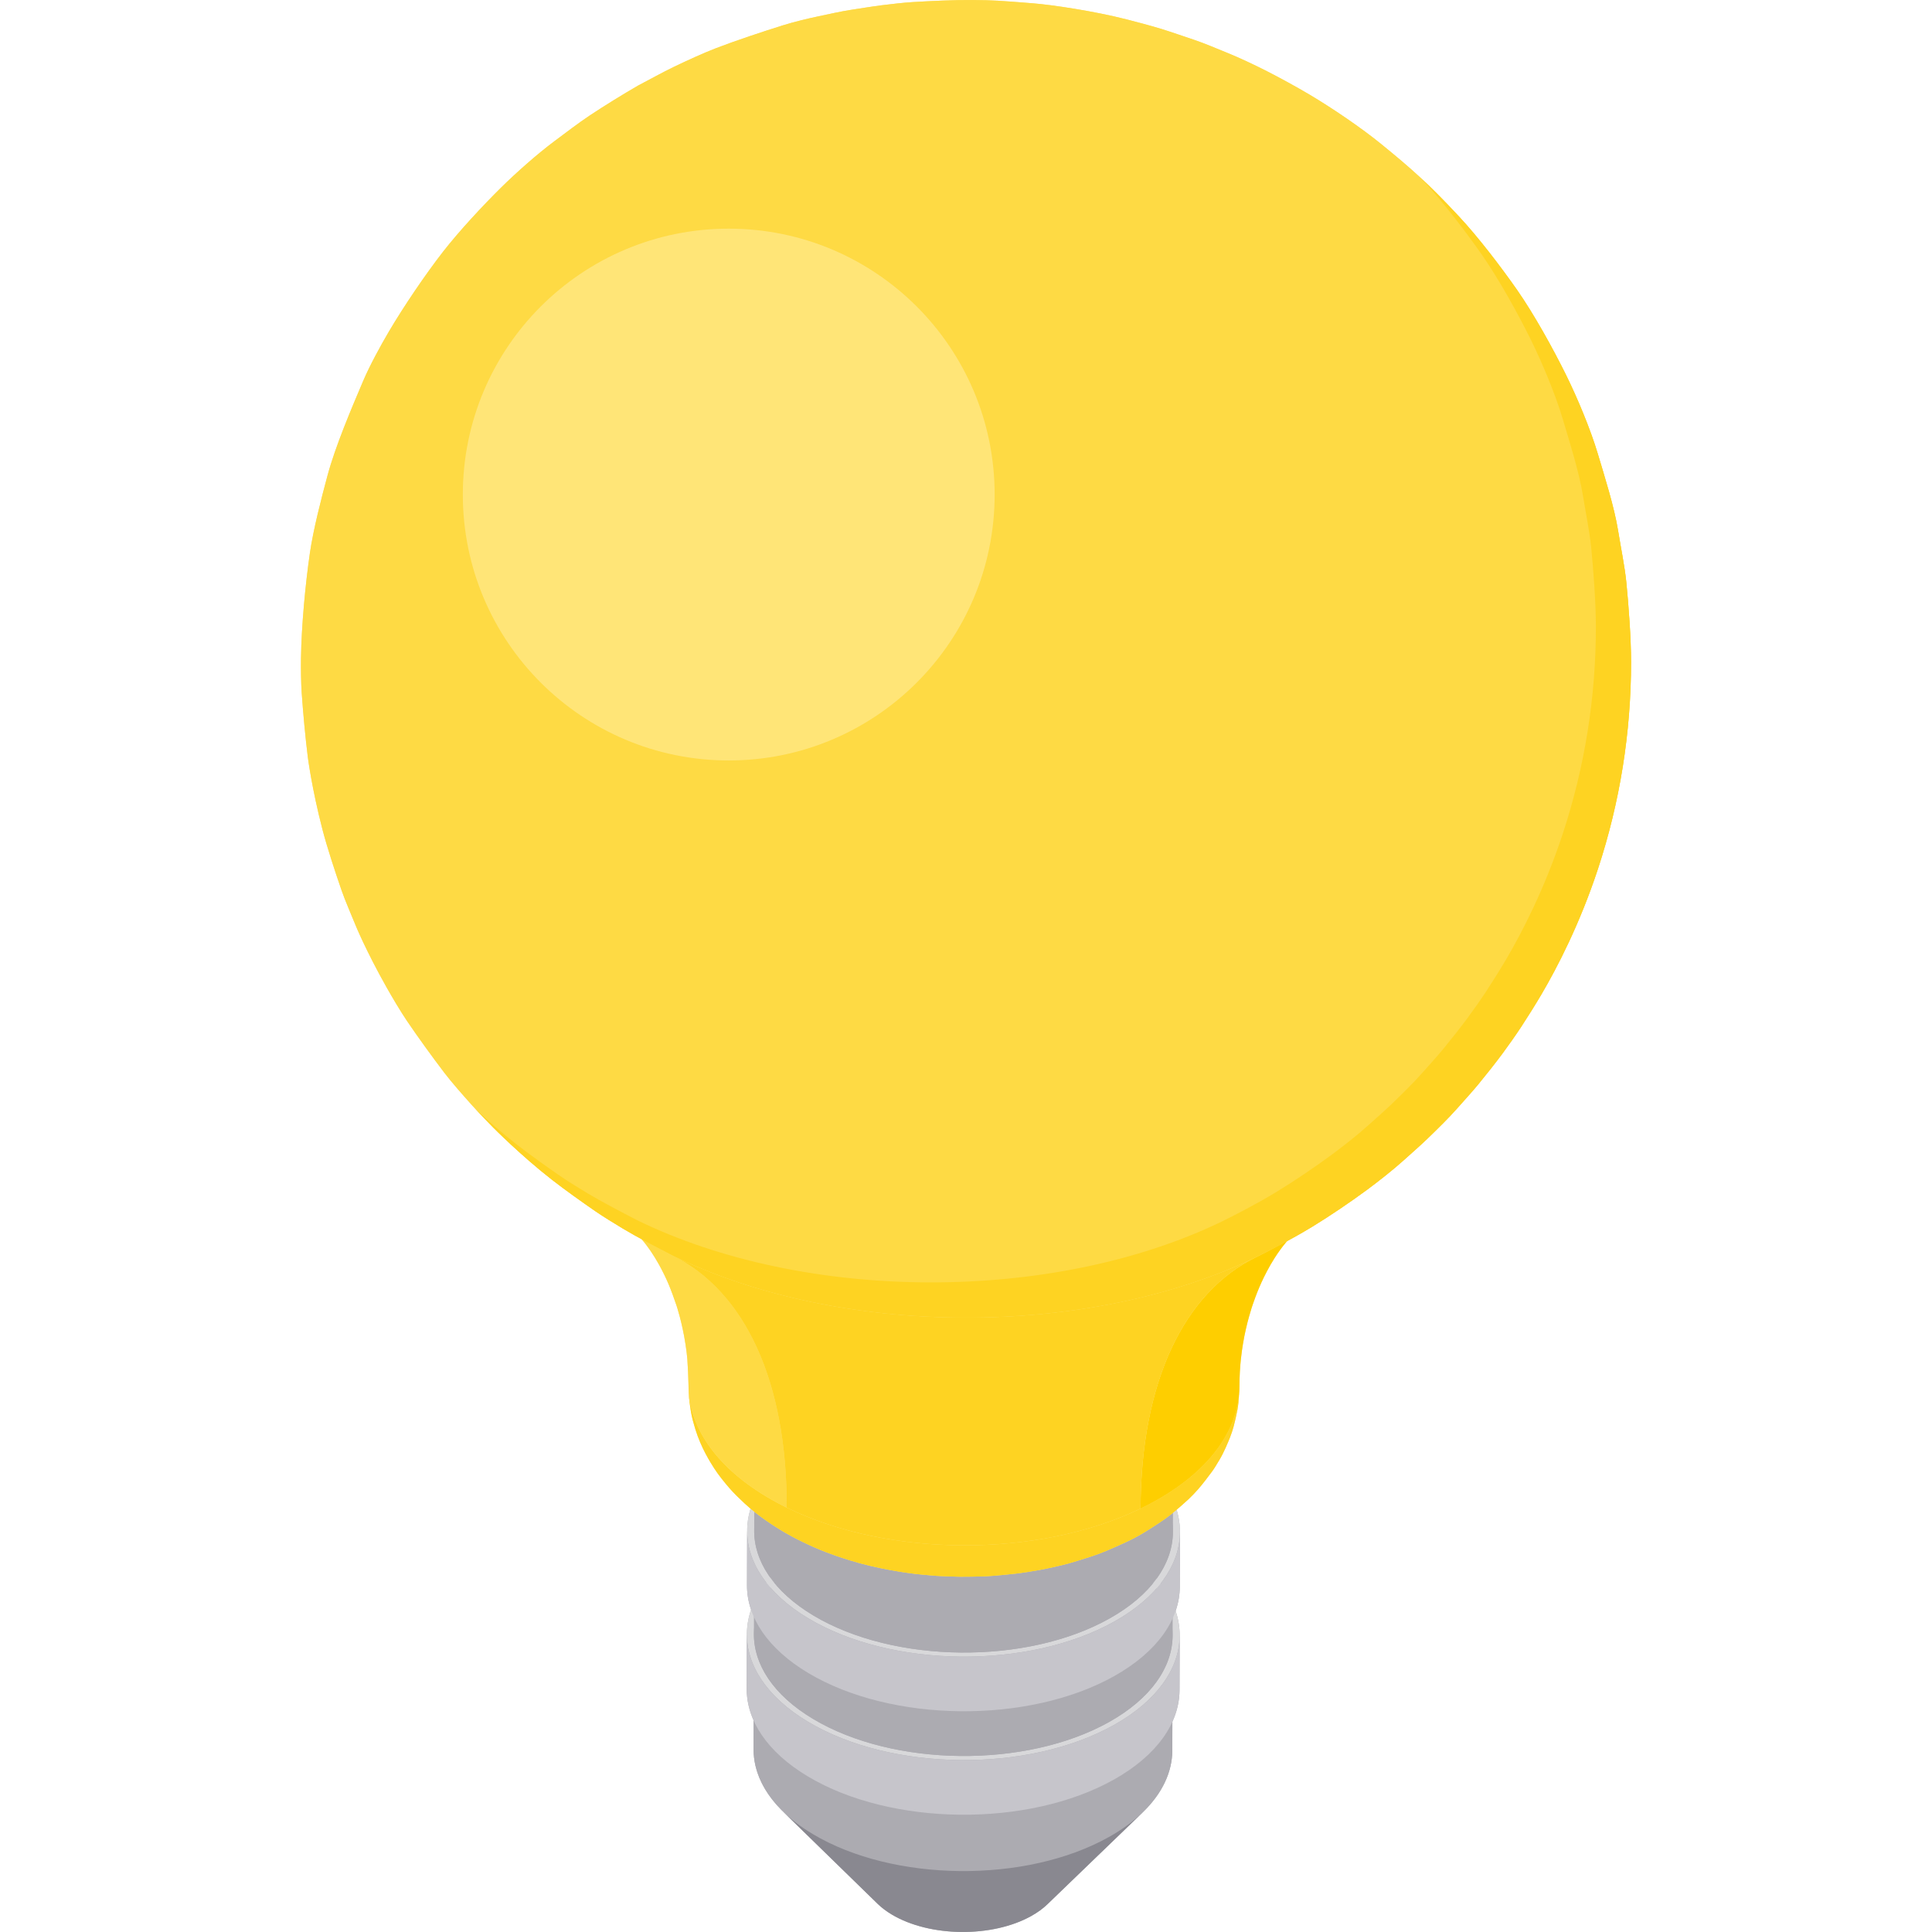 <?xml version="1.0" encoding="iso-8859-1"?>
<!-- Generator: Adobe Illustrator 19.0.0, SVG Export Plug-In . SVG Version: 6.00 Build 0)  -->
<svg xmlns="http://www.w3.org/2000/svg" xmlns:xlink="http://www.w3.org/1999/xlink" version="1.1" id="Layer_1" x="0px" y="0px" viewBox="0 0 512.006 512.006" style="enable-background:new 0 0 512.006 512.006;" xml:space="preserve">
<g>
	<path style="fill:#ACABB1;" d="M312.668,420.448l0.041-14.473c0,0.069-0.008,0.138-0.009,0.207   c0.039-2.892-0.578-5.787-1.837-8.609l0.04-14.051c0,0.067-0.008,0.134-0.009,0.201c0.111-8.156-5.099-16.35-15.688-22.68   c-21.358-12.768-56.484-13.122-78.456-0.793c-11.427,6.413-17.032,14.992-16.79,23.547c-0.005-0.194-0.023-0.39-0.022-0.584   l-0.04,14.022c-1.341,2.951-1.957,5.989-1.871,9.026c-0.005-0.202-0.023-0.403-0.023-0.605l-0.041,14.473   c-0.006,2.168,0.359,4.337,1.083,6.474c-0.801,2.33-1.164,4.701-1.097,7.071c-0.006-0.202-0.023-0.404-0.023-0.606l-0.041,14.482   c-0.008,2.824,0.618,5.649,1.846,8.404l-0.022,7.618c-0.017,5.835,2.708,11.678,8.163,16.84c-0.129-0.122-0.272-0.24-0.397-0.363   c0.753,0.735,1.758,1.715,2.511,2.449c0.376,0.368,0.879,0.857,1.255,1.225c0.753,0.735,1.758,1.715,2.511,2.449   c0.753,0.735,1.758,1.715,2.511,2.449c0.376,0.368,0.879,0.857,1.255,1.225c0.753,0.735,1.758,1.715,2.511,2.449   c0.753,0.735,1.758,1.715,2.511,2.449c0.376,0.368,0.879,0.857,1.255,1.225c0.753,0.735,1.758,1.715,2.511,2.449   c0.753,0.735,1.758,1.715,2.511,2.449c0.376,0.368,0.879,0.857,1.255,1.225c0.753,0.735,1.758,1.715,2.511,2.449   c1.03,1.005,2.278,1.956,3.743,2.833c10.079,6.025,26.655,6.192,37.024,0.374c1.671-0.937,3.078-1.973,4.222-3.076   c8.414-8.115,16.827-16.23,25.241-24.344c-0.016,0.015-0.033,0.029-0.049,0.044c5.252-5.047,7.896-10.761,7.912-16.487l0.022-7.609   c1.246-2.749,1.886-5.574,1.894-8.402l0.041-14.484c0,0.069-0.008,0.138-0.009,0.207c0.03-2.23-0.331-4.461-1.073-6.659   C312.288,424.796,312.662,422.622,312.668,420.448z"/>
	<path style="fill:#ACABB1;" d="M199.709,463.571l0.045-16.017c-0.023,8.09,5.194,16.2,15.698,22.479   c21.358,12.768,56.484,13.122,78.456,0.793c11.167-6.266,16.788-14.603,16.812-22.963l-0.045,16.017   c-0.024,8.36-5.645,16.697-16.812,22.963c-21.972,12.33-57.099,11.975-78.456-0.793   C204.904,479.773,199.686,471.661,199.709,463.571z"/>
</g>
<path style="fill:#898890;" d="M232.579,504.538c-0.753-0.735-1.758-1.715-2.511-2.449c-0.376-0.368-0.879-0.857-1.255-1.225  c-0.753-0.735-1.758-1.715-2.511-2.449c-0.753-0.735-1.758-1.715-2.511-2.449c-0.376-0.368-0.879-0.857-1.255-1.225  c-0.753-0.735-1.758-1.715-2.511-2.449c-0.753-0.735-1.758-1.715-2.511-2.449c-0.376-0.368-0.879-0.857-1.255-1.225  c-0.753-0.735-1.758-1.715-2.511-2.449c-0.753-0.735-1.758-1.715-2.511-2.449c-0.376-0.368-0.879-0.857-1.255-1.225  c-0.753-0.735-1.758-1.715-2.511-2.449c2.183,2.13,4.826,4.146,7.932,6.002c21.358,12.768,56.484,13.122,78.456,0.793  c3.54-1.986,6.523-4.182,8.948-6.519l0,0c-8.414,8.115-16.827,16.23-25.241,24.344c-1.144,1.103-2.552,2.139-4.222,3.076  c-10.369,5.818-26.945,5.651-37.024-0.374C234.857,506.495,233.61,505.543,232.579,504.538z"/>
<path style="fill:#D8D8DA;" d="M215.303,409.33c22.713-12.745,59.024-12.378,81.101,0.819c22.078,13.198,21.562,34.229-1.151,46.974  c-22.713,12.745-59.024,12.378-81.101-0.819C192.074,443.106,192.59,422.075,215.303,409.33z M216.607,410.108  c-21.972,12.33-22.471,32.674-1.114,45.442c21.358,12.768,56.484,13.122,78.456,0.793c21.972-12.33,22.471-32.674,1.114-45.442  C273.705,398.134,238.579,397.779,216.607,410.108"/>
<path style="fill:#C6C5CB;" d="M197.884,447.55l0.041-14.482c-0.024,8.362,5.37,16.747,16.226,23.237  c22.078,13.198,58.388,13.565,81.101,0.819c11.543-6.477,17.353-15.095,17.378-23.737l-0.041,14.482  c-0.024,8.641-5.835,17.26-17.378,23.737c-22.713,12.745-59.023,12.378-81.101-0.819C203.254,464.297,197.86,455.911,197.884,447.55  z"/>
<path style="fill:#ACABB1;" d="M199.795,433.071l0.037-12.939c-0.023,8.09,5.194,16.2,15.698,22.479  c21.358,12.768,56.484,13.122,78.456,0.793c11.167-6.266,16.788-14.603,16.812-22.963l-0.037,12.939  c-0.024,8.36-5.645,16.697-16.812,22.963c-21.972,12.33-57.099,11.975-78.456-0.793C204.99,449.273,199.772,441.161,199.795,433.071  z"/>
<path style="fill:#D8D8DA;" d="M215.381,381.918c22.713-12.745,59.024-12.378,81.101,0.819  c22.078,13.198,21.562,34.229-1.151,46.974s-59.024,12.378-81.101-0.819C192.152,415.693,192.668,394.663,215.381,381.918z   M216.684,382.697c-21.972,12.33-22.471,32.674-1.114,45.442c21.358,12.768,56.484,13.122,78.456,0.793  c21.972-12.33,22.471-32.674,1.114-45.442C273.784,370.723,238.657,370.367,216.684,382.697"/>
<path style="fill:#C6C5CB;" d="M197.962,420.127l0.041-14.473c-0.024,8.362,5.37,16.747,16.226,23.237  c22.078,13.198,58.388,13.565,81.101,0.819c11.543-6.477,17.353-15.095,17.378-23.737l-0.041,14.473  c-0.024,8.641-5.835,17.26-17.378,23.737c-22.713,12.745-59.023,12.378-81.101-0.819  C203.331,436.874,197.939,428.489,197.962,420.127z"/>
<g>
	<path style="fill:#ACABB1;" d="M218.318,361.188c21.08-11.828,54.78-11.488,75.269,0.761c20.49,12.248,20.012,31.767-1.068,43.596   c-21.08,11.828-54.78,11.488-75.269-0.761S197.238,373.017,218.318,361.188z M255.419,383.367L255.419,383.367L255.419,383.367   L255.419,383.367L255.419,383.367"/>
	<path style="fill:#ACABB1;" d="M199.874,405.659l0.064-22.448c-0.023,8.09,5.194,16.2,15.698,22.479   c21.358,12.768,56.484,13.122,78.456,0.793c11.167-6.266,16.788-14.603,16.812-22.963l-0.064,22.448   c-0.024,8.36-5.645,16.697-16.812,22.963c-21.972,12.33-57.099,11.975-78.456-0.793   C205.068,421.861,199.851,413.749,199.874,405.659z"/>
	<path style="fill:#ACABB1;" d="M216.748,360.249c21.972-12.33,57.099-11.975,78.456,0.793   c21.358,12.768,20.859,33.112-1.114,45.442s-57.099,11.975-78.456-0.793S194.776,372.578,216.748,360.249z M218.318,361.188   c-21.08,11.828-21.559,31.347-1.068,43.596s54.189,12.589,75.269,0.761c21.08-11.828,21.559-31.347,1.068-43.596   C273.098,349.7,239.399,349.359,218.318,361.188"/>
</g>
<path style="fill:#FFE577;" d="M431.002,154.338c-0.408-4.128-1.521-9.559-2.177-13.655c-1.004-6.276-3.586-14.395-5.405-20.486  c-1.926-6.445-5.405-14.765-8.382-20.797c-3.468-7.029-8.555-16.212-13.046-22.636c-4.224-6.041-10.211-13.882-15.234-19.277  c-0.529-0.567-1.042-1.114-1.541-1.644c-0.278-0.294-0.542-0.571-0.812-0.854c-0.211-0.222-0.427-0.45-0.633-0.666  c-0.339-0.353-0.666-0.69-0.994-1.027c-0.126-0.131-0.257-0.266-0.382-0.395c-0.369-0.378-0.728-0.741-1.085-1.1  c-0.073-0.073-0.148-0.152-0.222-0.224c-0.385-0.388-0.762-0.762-1.134-1.129c-0.039-0.039-0.079-0.079-0.118-0.118  c-0.391-0.385-0.774-0.759-1.154-1.125c-0.018-0.018-0.037-0.036-0.055-0.053c-0.391-0.377-0.776-0.745-1.159-1.106  c-0.005-0.005-0.011-0.01-0.017-0.016c-0.386-0.365-0.769-0.722-1.148-1.072c-0.001-0.001-0.003-0.003-0.004-0.004l0,0  c-3.28-3.03-6.36-5.594-10.177-8.709c-5.388-4.398-13.097-9.622-19.077-13.171c-3.341-1.983-7.887-4.475-11.351-6.236  c-3.039-1.544-7.148-3.498-10.308-4.776c-2.689-1.088-6.246-2.618-8.999-3.533c-2.67-0.889-6.211-2.137-8.905-2.952  c-2.649-0.801-6.217-1.751-8.9-2.437c-8.664-2.212-19.797-3.865-24.853-4.266c-9.294-0.736-10.266-0.813-15.938-0.87  c-4.776-0.049-11.145,0.257-15.913,0.546c-2.461,0.149-5.73,0.529-8.176,0.836c-2.452,0.308-5.706,0.845-8.15,1.215  c-2.634,0.398-6.102,1.189-8.711,1.731c-2.811,0.585-6.536,1.499-9.277,2.353c-5.402,1.682-12.566,4.068-17.848,6.096  c-3.404,1.307-7.825,3.348-11.114,4.926c-2.886,1.383-6.618,3.458-9.455,4.939c3.43-1.925,6.325-3.549,8.682-4.872  c-2.358,1.323-5.253,2.948-8.683,4.872c-3.94,2.266-9.099,5.455-12.886,7.971c-2.875,1.91-6.533,4.712-9.302,6.772  c-4.523,3.368-10.171,8.375-14.185,12.337c-4.877,4.814-11.117,11.529-15.328,16.935c-4.737,6.08-10.512,14.619-14.423,21.261  c-2.238,3.8-5.058,8.985-6.787,13.043c-3.154,7.403-7.37,17.329-9.46,25.1c-1.639,6.094-3.752,14.267-4.658,20.512  c-1.203,8.289-2.24,19.446-2.353,27.822c-0.038,2.762-0.003,6.448,0.186,9.204c0.351,5.105,0.976,11.904,1.612,16.981  c0.01,0.083,1.069,8.394,3.9,19.28c1.267,4.873,3.382,11.256,5.028,16.015c0.976,2.822,2.579,6.474,3.703,9.241  c0.113,0.279,2.837,6.937,8.265,16.557c1.541,2.731,3.675,6.335,5.431,8.934c2.819,4.169,6.761,9.606,9.809,13.61  c2.029,2.666,5.003,6.008,7.234,8.508c0.376,0.421,0.794,0.876,1.224,1.337l0,0l0.001,0.001c0.262,0.282,0.534,0.568,0.808,0.858  c0.172,0.183,0.342,0.362,0.517,0.545c0.271,0.283,0.534,0.558,0.805,0.839c0.204,0.211,0.401,0.416,0.602,0.623  c0.234,0.241,0.46,0.474,0.686,0.707c0.402,0.413,0.792,0.812,1.157,1.184c0.071,0.072,7.297,7.392,15.489,13.777  c3.367,2.624,8.001,5.933,11.516,8.354c2.142,1.475,5.104,3.286,7.332,4.629c1.487,0.897,3.201,1.858,4.969,2.819  c1.098,1.269,2.768,3.443,4.599,6.728c0.91,1.632,1.765,3.378,2.542,5.19c0.701,1.634,1.492,3.875,2.069,5.557  c0.015,0.044,1.523,4.483,2.428,10.439c0.176,1.154,0.388,2.696,0.473,3.859c0.15,2.057,0.27,4.808,0.313,6.87  c0.037,3.131,0.154,3.891,0.647,7.093c0.216,1.404,0.734,3.237,1.153,4.594c1.533,4.969,3.975,8.788,5.018,10.419  c1.073,1.678,2.75,3.751,4.055,5.256c1.114,1.284,2.743,2.868,3.992,4.021c3.812,3.517,8.022,6.103,9.819,7.208  c0.614,0.377,3.93,2.37,8.847,4.51c3.923,1.707,7.392,2.788,9.256,3.369c6.973,2.172,15.148,3.435,19.361,3.794  c1.481,0.126,3.452,0.331,4.937,0.379c1.488,0.048,3.47,0.145,4.958,0.16c1.49,0.015,3.477-0.042,4.969-0.06  c2.872-0.036,5.675-0.334,9.916-0.786c0.043-0.004,4.633-0.532,9.813-1.705c3.767-0.854,3.877-0.888,9.629-2.699  c3.069-0.967,5.441-2.043,9.371-3.825c1.645-0.747,3.779-1.881,5.311-2.837c2.128-1.329,4.97-3.118,6.926-4.69  c1.386-1.114,3.174-2.671,4.477-3.881c0.809-0.751,1.825-1.819,2.554-2.649c1.238-1.411,2.759-3.403,3.863-4.921  c0.587-0.808,1.245-1.971,1.77-2.82c1.23-1.993,2.355-4.785,2.836-5.977c0.348-0.864,0.743-2.045,0.985-2.944  c0.366-1.36,0.781-3.196,1.038-4.581c0.212-1.139,0.32-2.535,0.394-3.872c0.018-0.193,0.02-0.388,0.033-0.581  c0.027-0.55,0.049-1.08,0.07-1.565c0.038-5.718,0.639-9.443,0.929-11.234c0.909-5.62,2.556-10.37,2.572-10.418  c0.833-2.385,2.092-5.988,4.747-10.636c1.078-1.887,2.693-4.315,4.372-6.239c2.141-1.165,4.426-2.457,6.663-3.817  c4.504-2.738,10.331-6.684,14.567-9.821c2.972-2.201,6.856-5.253,9.601-7.732c1.925-1.738,4.534-4.009,6.396-5.814  c2.413-2.339,5.628-5.467,7.846-7.989c1.689-1.919,3.993-4.435,5.62-6.407c2.014-2.441,4.63-5.752,6.51-8.297  c1.506-2.038,3.452-4.802,4.845-6.919c1.674-2.545,3.828-5.99,5.371-8.616c4.18-7.11,10.17-18.65,14.98-33.255  c5.831-17.706,8.781-36.169,8.771-54.875C432.249,169.06,431.624,160.632,431.002,154.338z"/>
<path style="fill:#FED322;" d="M207.152,405.639c-1.797-1.104-6.007-3.691-9.819-7.208c-1.25-1.153-2.878-2.737-3.992-4.021  c-1.305-1.505-2.982-3.578-4.055-5.256c-1.043-1.631-3.486-5.449-5.018-10.419c-0.419-1.358-0.936-3.19-1.153-4.594  c-0.493-3.202-0.61-3.962-0.647-7.093c-0.03,10.643,6.835,21.315,20.653,29.576c1.724,1.03,3.516,2,5.369,2.908  c26.955,13.207,66.616,13.379,93.776,0.26c1.394-0.673,2.754-1.381,4.079-2.124c14.693-8.244,22.087-19.213,22.119-30.212  c-0.077,1.811-0.165,4.238-0.496,6.02c-0.258,1.386-0.672,3.22-1.038,4.581c-0.241,0.9-0.636,2.08-0.985,2.944  c-0.481,1.192-1.606,3.984-2.836,5.977c-0.525,0.85-1.182,2.013-1.77,2.82c-1.104,1.517-2.625,3.51-3.862,4.921  c-0.728,0.83-1.745,1.898-2.554,2.649c-1.302,1.209-3.092,2.767-4.477,3.881c-1.956,1.573-4.797,3.362-6.926,4.691  c-1.533,0.957-3.667,2.091-5.311,2.837c-3.93,1.784-6.302,2.86-9.371,3.825c-5.752,1.811-5.863,1.845-9.629,2.699  c-5.18,1.173-9.77,1.701-9.813,1.705c-4.242,0.452-7.045,0.75-9.916,0.786c-1.49,0.019-3.477,0.075-4.969,0.06  c-1.488-0.015-3.471-0.112-4.958-0.16c-1.485-0.048-3.458-0.253-4.937-0.379c-4.212-0.359-12.387-1.621-19.361-3.794  c-1.864-0.581-5.333-1.661-9.256-3.369C211.081,408.009,207.766,406.017,207.152,405.639z"/>
<path style="fill:#FECE00;" d="M333.059,333.076c1.023-0.525,2.401-1.197,3.411-1.747c0.921-0.502,2.119-1.222,3.021-1.755  c0.016-0.009,1.747-1.069,2.911-2.034c-2.121,1.996-4.331,5.25-5.691,7.63c-2.655,4.648-3.914,8.252-4.747,10.636  c-0.017,0.047-1.664,4.798-2.572,10.418c-0.289,1.79-0.892,5.516-0.929,11.234c-0.031,10.999-7.426,21.967-22.119,30.212  c-1.325,0.743-2.685,1.451-4.079,2.124C302.361,366.32,313.695,342.427,333.059,333.076z"/>
<path style="fill:#FEDA44;" d="M182.468,367.048c-0.044-2.063-0.163-4.813-0.313-6.87c-0.086-1.163-0.298-2.706-0.473-3.859  c-0.905-5.956-2.414-10.395-2.428-10.439c-0.577-1.682-1.368-3.922-2.069-5.557c-0.777-1.812-1.633-3.558-2.542-5.19  c-3.01-5.399-5.606-7.836-5.892-8.096c0.747,0.602,1.593,1.285,4.061,2.768c1.54,0.926,3.67,2.026,5.272,2.841  c19.308,9.459,30.504,33.414,30.409,66.886c-1.853-0.908-3.645-1.877-5.369-2.908C189.301,388.363,182.437,377.691,182.468,367.048z  "/>
<path style="fill:#FED322;" d="M208.489,399.532c0.095-33.471-11.102-57.427-30.409-66.886  c44.546,21.827,110.093,22.11,154.979,0.429c-19.364,9.351-30.698,33.245-30.794,66.716  C275.105,412.911,235.444,412.738,208.489,399.532z"/>
<path style="fill:#FEDA44;" d="M165.073,325.586c-2.228-1.343-5.19-3.154-7.332-4.629c-3.515-2.421-8.149-5.73-11.516-8.354  c-8.193-6.385-15.419-13.705-15.489-13.777c-1.766-1.802-4.119-4.211-5.799-6.094c-2.231-2.499-5.205-5.842-7.234-8.508  c-3.048-4.005-6.99-9.441-9.809-13.61c-1.757-2.599-3.89-6.202-5.431-8.934c-5.428-9.619-8.151-16.278-8.265-16.557  c-1.124-2.767-2.727-6.419-3.703-9.241c-1.646-4.76-3.761-11.142-5.028-16.015c-2.831-10.886-3.889-19.196-3.9-19.28  c-0.636-5.077-1.261-11.875-1.612-16.981c-0.189-2.755-0.223-6.443-0.186-9.204c0.113-8.376,1.15-19.533,2.353-27.822  c0.906-6.245,3.019-14.419,4.658-20.512c2.09-7.771,6.306-17.697,9.46-25.1c1.728-4.058,4.549-9.242,6.787-13.043  c3.911-6.641,9.687-15.18,14.423-21.261c4.211-5.406,10.451-12.121,15.328-16.935c4.014-3.962,9.661-8.97,14.185-12.337  c2.769-2.062,6.427-4.862,9.302-6.772c3.786-2.516,8.946-5.704,12.886-7.971c21.954-12.318,21.954-12.318,0,0  c2.837-1.482,6.569-3.556,9.455-4.939c3.288-1.577,7.709-3.617,11.114-4.926c5.282-2.028,12.446-4.414,17.848-6.096  c2.741-0.854,6.466-1.768,9.277-2.353c2.609-0.543,6.077-1.334,8.711-1.731c2.444-0.369,5.698-0.907,8.15-1.215  c2.446-0.307,5.716-0.685,8.176-0.836c4.768-0.289,11.137-0.596,15.913-0.546c5.672,0.057,6.644,0.135,15.938,0.87  c5.056,0.4,16.189,2.054,24.853,4.266c2.682,0.684,6.25,1.634,8.9,2.437c2.694,0.815,6.234,2.063,8.905,2.952  c2.752,0.916,6.31,2.446,8.999,3.533c3.16,1.278,7.271,3.231,10.308,4.776c3.463,1.761,8.009,4.253,11.351,6.236  c5.98,3.551,13.689,8.773,19.077,13.171c7.375,6.02,11.994,9.963,20.633,19.241c5.023,5.394,11.01,13.236,15.234,19.277  c4.491,6.423,9.578,15.607,13.046,22.636c2.976,6.032,6.456,14.352,8.382,20.797c1.819,6.09,4.401,14.209,5.405,20.484  c0.655,4.096,1.769,9.526,2.177,13.655c0.622,6.295,1.248,14.722,1.251,21.048c0.01,18.706-2.94,37.169-8.771,54.875  c-4.81,14.606-10.801,26.146-14.98,33.255c-1.543,2.626-3.698,6.071-5.371,8.616c-1.392,2.117-3.339,4.882-4.845,6.919  c-1.88,2.544-4.496,5.856-6.51,8.297c-1.627,1.972-3.931,4.488-5.62,6.407c-2.218,2.522-5.434,5.652-7.846,7.989  c-1.862,1.805-4.472,4.075-6.396,5.814c-2.744,2.479-6.629,5.531-9.601,7.732c-4.235,3.137-10.064,7.083-14.567,9.821  c-5.641,3.429-11.624,6.462-14.687,7.964c-44.886,21.681-110.434,21.397-154.979-0.429  C174.143,330.595,168.875,327.878,165.073,325.586z"/>
<path style="fill:#FED322;" d="M431.002,154.338c-0.408-4.128-1.521-9.559-2.177-13.655c-1.004-6.276-3.586-14.395-5.405-20.486  c-1.926-6.445-5.405-14.765-8.382-20.797c-3.468-7.029-8.555-16.212-13.046-22.636c-4.224-6.041-10.211-13.882-15.234-19.277  c-4.168-4.475-7.398-7.706-10.455-10.531c0.372,0.396,0.743,0.79,1.132,1.207c5.023,5.394,11.01,13.236,15.234,19.277  c4.491,6.423,9.578,15.607,13.046,22.636c2.976,6.032,6.457,14.352,8.382,20.797c1.819,6.09,4.401,14.209,5.405,20.486  c0.655,4.096,1.769,9.528,2.177,13.655c0.622,6.295,1.248,14.722,1.251,21.048c0.01,18.706-2.94,37.169-8.771,54.875  c-4.81,14.606-10.801,26.146-14.98,33.255c-1.543,2.626-3.698,6.071-5.371,8.616c-1.393,2.117-3.339,4.882-4.845,6.919  c-1.88,2.544-4.496,5.856-6.51,8.297c-1.627,1.972-3.931,4.488-5.62,6.407c-2.218,2.522-5.434,5.652-7.846,7.989  c-1.862,1.805-4.472,4.076-6.396,5.814c-2.744,2.479-6.629,5.531-9.601,7.732c-4.235,3.137-10.064,7.083-14.567,9.821  c-5.641,3.429-11.624,6.462-14.687,7.964c-44.886,21.681-110.434,21.397-154.979-0.429c-3.937-2.051-9.205-4.768-13.007-7.059  c-2.228-1.343-5.19-3.154-7.332-4.629c-3.515-2.421-8.149-5.73-11.516-8.354c-4.073-3.174-7.906-6.579-10.741-9.21  c1.489,1.6,3.205,3.358,4.576,4.758c0.071,0.072,7.297,7.392,15.489,13.777c3.367,2.624,8.001,5.933,11.516,8.354  c2.142,1.475,5.104,3.286,7.332,4.629c3.802,2.291,9.069,5.008,13.007,7.059c44.546,21.827,110.093,22.11,154.979,0.429  c3.064-1.503,9.046-4.534,14.687-7.964c4.504-2.738,10.331-6.684,14.567-9.821c2.972-2.201,6.856-5.253,9.601-7.732  c1.925-1.738,4.534-4.009,6.396-5.814c2.413-2.339,5.628-5.467,7.846-7.989c1.689-1.919,3.993-4.435,5.62-6.407  c2.014-2.441,4.63-5.752,6.51-8.297c1.506-2.038,3.452-4.802,4.845-6.919c1.674-2.545,3.828-5.991,5.371-8.616  c4.18-7.11,10.17-18.65,14.98-33.255c5.831-17.706,8.781-36.169,8.771-54.875C432.249,169.06,431.624,160.632,431.002,154.338z"/>
<circle style="fill:#FFE577;" cx="193.125" cy="131.065" r="70.469"/>
<g>
</g>
<g>
</g>
<g>
</g>
<g>
</g>
<g>
</g>
<g>
</g>
<g>
</g>
<g>
</g>
<g>
</g>
<g>
</g>
<g>
</g>
<g>
</g>
<g>
</g>
<g>
</g>
<g>
</g>
</svg>
